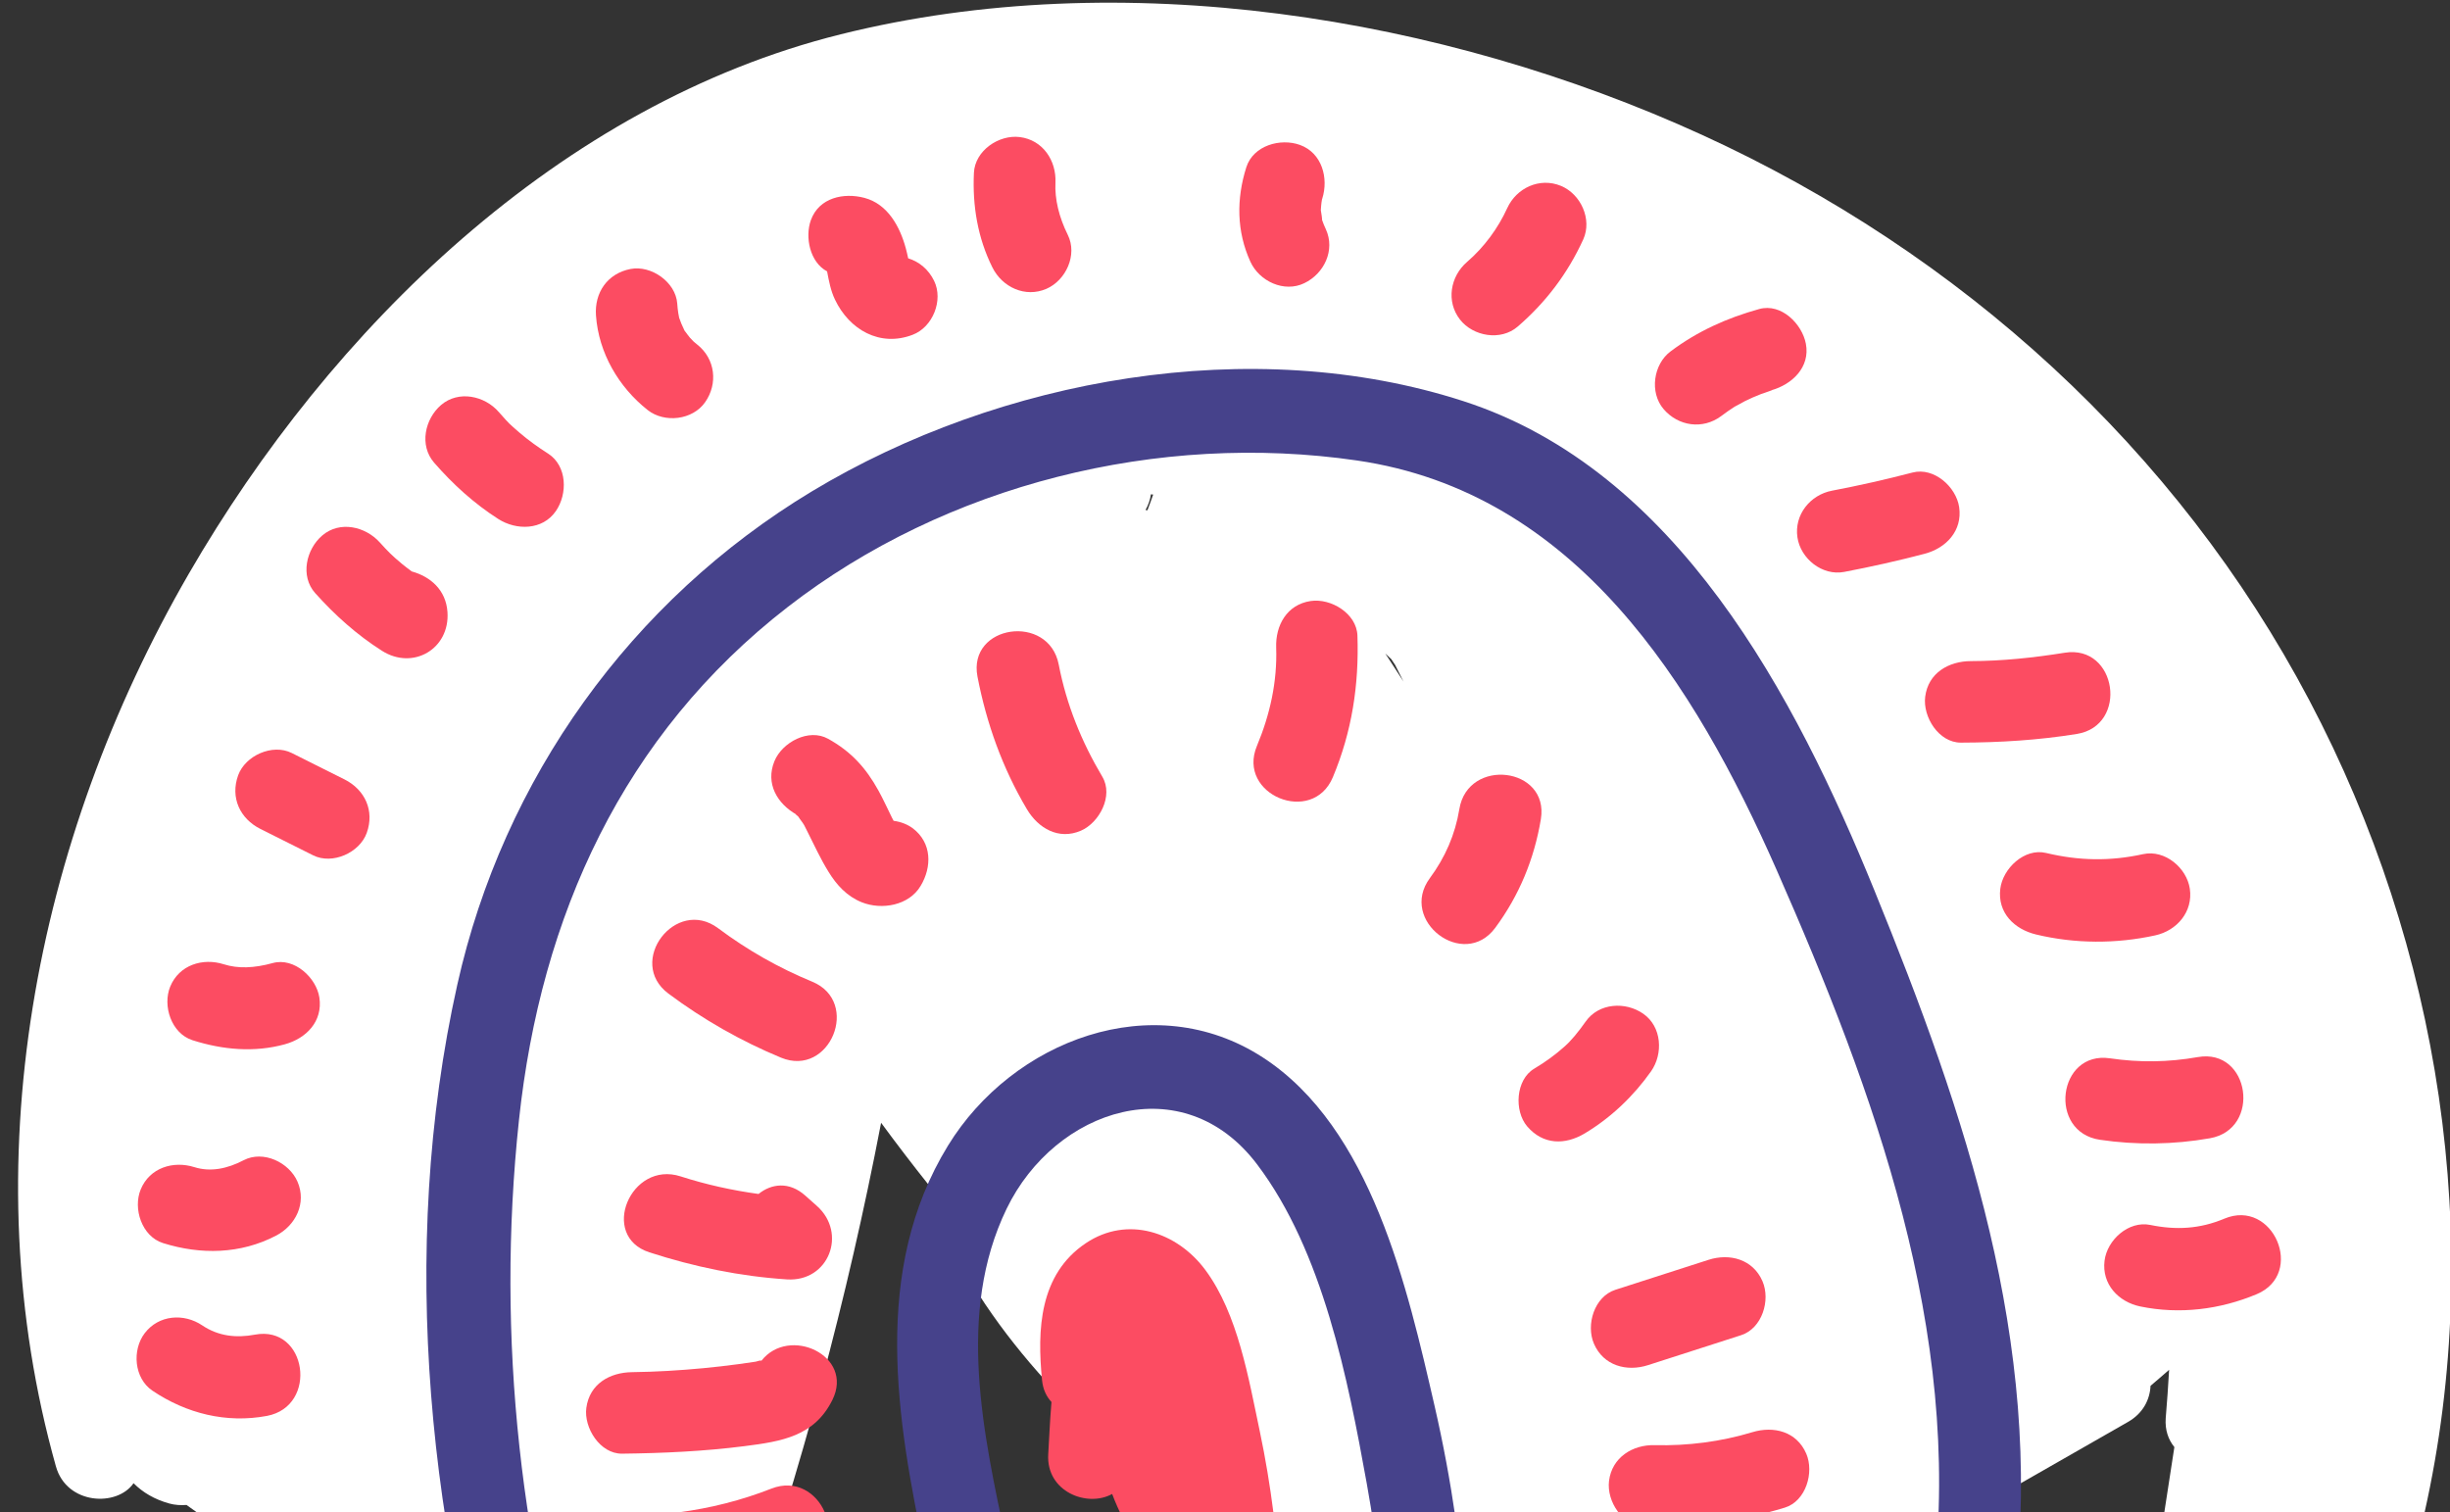 <?xml version="1.0" encoding="utf-8"?>
<!-- Generator: Adobe Illustrator 23.0.6, SVG Export Plug-In . SVG Version: 6.00 Build 0)  -->
<svg version="1.1" id="Capa_1" xmlns="http://www.w3.org/2000/svg" xmlns:xlink="http://www.w3.org/1999/xlink" x="0px" y="0px"
	 viewBox="0 0 439 271" style="enable-background:new 0 0 439 271;" xml:space="preserve">
<rect x="0" y="0" width="439" height="271" fill="#333333" stroke="none"/>
<style type="text/css">
	.st0{clip-path:url(#SVGID_2_);fill:#FFFFFF;}
	.st1{clip-path:url(#SVGID_2_);fill:#46428B;}
	.st2{clip-path:url(#SVGID_2_);fill:#FC4C62;}
</style>
<g>
	<defs>
		<rect id="SVGID_1_" width="439" height="271"/>
	</defs>
	<clipPath id="SVGID_2_">
		<use xlink:href="#SVGID_1_"  style="overflow:visible;"/>
	</clipPath>
	<path class="st0" d="M413.81,125.53c-23.78-45.12-62.53-80.19-108.79-101.34C258.37,2.86,200.96-6.39,150.63,6.15
		C100.3,18.68,59.25,58.88,33.85,102.78c-27.73,47.94-38.99,106.06-23.83,160c1.93,6.89,10.96,7.3,13.91,3.01
		c1.64,1.64,3.74,2.91,6.45,3.65c0.95,0.26,2,0.33,3.04,0.25c1.91,1.4,3.9,2.72,5.78,4.16c5.57,5.58,11.14,11.17,16.71,16.75
		c4.16,4.17,10.21,2.42,12.45-1.39c6.54,4.69,13.08,9.37,19.61,14.07c3,2.15,6.72,1.4,9.25-0.63c1.03,0.87,2.07,1.75,3.11,2.6
		c3.23,2.63,7.07,4.86,11.11,5.87c2.54,1.78,5.08,3.56,7.64,5.31c4.5,3.08,11.11,0.81,11.76-4.96c0.65-5.74,1.29-11.49,1.94-17.23
		c0.08-0.18,0.17-0.33,0.23-0.52c10.55-30.2,18.84-61.13,24.87-92.52c2.79,3.8,5.66,7.55,8.6,11.24c-0.08,1.09,0.07,2.26,0.57,3.51
		c18.48,45.68,68.42,64.42,96.07,102.9c2.31,3.21,7.31,3.66,10.33,1.26c12.02-9.56,23.03-20.26,32.95-31.95
		c1.12-0.72,2.25-1.44,3.37-2.15c5.7-2.49,11.41-4.98,17.11-7.46c1.61,2.77,4.79,4.37,8.67,2.43c8.6-4.29,16.92-9.07,24.95-14.27
		c6.94-3.97,13.88-7.94,20.82-11.91c2.69-1.54,3.91-4.01,4.02-6.46c1.12-0.94,2.23-1.91,3.33-2.87c-0.17,2.89-0.36,5.79-0.61,8.68
		c-0.15,2.12,0.48,3.86,1.55,5.17c-1.16,7.56-2.33,15.12-3.49,22.67c-0.97,6.32,5.16,9.12,9.83,7.49c1.93,1,4.32,1.24,6.51,0.48
		c1.57-0.55,3.06-1.22,4.48-1.99c2.76,1.41,6.27,1.15,8.77-2.09c2.6-3.35,4.74-6.81,6.51-10.33c3.85,3.44,10.84,1.68,12.22-4.5
		C445.44,222.06,437.13,169.76,413.81,125.53z M205.6,91.44c-0.11-0.02-0.23-0.04-0.34-0.05c0.53-0.93,0.84-1.88,0.97-2.81
		c0.13,0.02,0.26,0.03,0.4,0.05C206.3,89.57,205.96,90.51,205.6,91.44z M248.22,117.1c0.35,0.34,0.71,0.68,1.07,1.02
		c0.23,0.35,0.47,0.7,0.7,1.05l1.5,2.97C250.39,120.47,249.3,118.79,248.22,117.1z M359.03,241.81c-0.04,0.13-0.07,0.26-0.1,0.4
		c-0.95,0.45-1.89,0.91-2.84,1.36c1.06-0.83,2.12-1.64,3.18-2.47C359.19,241.34,359.11,241.57,359.03,241.81z"/>
	<path class="st1" d="M335.85,159.53c-14.16-34.78-35.37-75.27-73.62-87.64c-37.88-12.26-83.1-4.11-116.73,16.15
		c-32.44,19.55-55.32,51.51-63.56,88.42c-10.66,47.77-5.18,99.72,10,145.84c2.96,8.99,16.46,3.12,13.51-5.83
		c-12.23-37.17-16.62-76.82-12.46-115.74c3.9-36.55,18.65-69.08,48.14-91.94c28.42-22.04,66.51-31.44,102.02-26.27
		c39.13,5.7,60.46,39.91,75.21,73.41c17.57,39.92,33.21,82.63,28.12,126.84c-1.08,9.4,13.52,11.21,14.6,1.79
		C366.13,240.61,352.2,199.69,335.85,159.53z"/>
	<path class="st1" d="M257.06,251.97c-4.86-21.11-11.3-49.85-30.8-62.49c-19.63-12.73-44.83-3.03-56.39,15.81
		c-13.73,22.36-9.22,49.1-4.09,73.32c1.95,9.21,16.53,7.14,14.56-2.16c-4.11-19.36-9.04-41.09,0.03-59.84
		c8.7-17.97,31.63-25.52,44.91-7.92c11.76,15.57,16.24,38.42,19.63,57.2c3.92,21.73,4.83,43.75,2.88,65.73
		c-0.83,9.41,13.77,11.24,14.6,1.79C264.8,306.17,263.19,278.63,257.06,251.97z"/>
	<path class="st2" d="M45.67,239.17c-3.34,0.63-6.54,0.28-9.43-1.66c-3.3-2.22-7.81-1.89-10.31,1.4c-2.3,3.02-1.91,8.09,1.4,10.31
		c6.08,4.09,13.24,5.87,20.5,4.51C57.1,251.98,55.01,237.41,45.67,239.17z"/>
	<path class="st2" d="M53.31,211.76c-1.49-3.45-6.13-5.69-9.67-3.84c-2.93,1.53-5.94,2.14-8.82,1.23c-3.79-1.19-8.01,0.11-9.61,4
		c-1.41,3.43,0.19,8.41,4,9.61c6.75,2.12,13.89,1.99,20.25-1.33C52.99,219.6,54.97,215.6,53.31,211.76z"/>
	<path class="st2" d="M57.23,178.78c-0.53-3.57-4.5-7.26-8.36-6.2c-3.38,0.93-6.24,1.02-8.76,0.22c-3.78-1.2-8.01,0.11-9.61,4
		c-1.41,3.44,0.2,8.4,4,9.61c5.38,1.71,11.03,2.24,16.53,0.73C54.86,186.09,57.86,183.05,57.23,178.78z"/>
	<path class="st2" d="M61.71,139.66c-3.14-1.57-6.29-3.15-9.43-4.72c-3.45-1.73-8.33,0.45-9.61,4c-1.43,3.98,0.31,7.76,4,9.61
		c3.14,1.57,6.29,3.15,9.43,4.72c3.45,1.73,8.33-0.45,9.61-4C67.15,145.29,65.4,141.51,61.71,139.66z"/>
	<path class="st2" d="M80.18,109.68c-0.27-3.97-3.05-6.35-6.4-7.28c-0.59-0.44-1.18-0.88-1.75-1.35c-1.82-1.52-2.49-2.2-3.96-3.83
		c-2.57-2.87-7.17-3.96-10.33-1.26c-2.87,2.45-4,7.27-1.26,10.33c3.54,3.95,7.47,7.48,11.96,10.33
		C74.01,120.16,80.63,116.28,80.18,109.68z"/>
	<path class="st2" d="M98.2,81.28c-1.79-1.14-3.51-2.38-5.13-3.76c-0.38-0.32-0.76-0.65-1.13-0.99c-0.06-0.06-0.49-0.46-0.68-0.63
		c-0.17-0.19-0.59-0.61-0.64-0.67c-0.43-0.46-0.84-0.93-1.25-1.4c-2.52-2.91-7.2-3.93-10.33-1.26c-2.9,2.48-3.96,7.22-1.26,10.33
		c3.36,3.87,7.17,7.33,11.5,10.1c3.24,2.07,7.92,2.05,10.31-1.4C101.72,88.54,101.66,83.49,98.2,81.28z"/>
	<path class="st2" d="M124.96,61.77c-0.23-0.18-0.44-0.36-0.66-0.55c-0.06-0.08-0.55-0.55-0.67-0.7c-0.29-0.35-0.55-0.71-0.82-1.07
		c-0.07-0.09-0.11-0.14-0.14-0.18c-0.03-0.07-0.07-0.14-0.11-0.23c-0.33-0.68-0.63-1.38-0.87-2.1c-0.02-0.13-0.11-0.56-0.16-0.86
		c-0.09-0.56-0.14-1.11-0.18-1.68c-0.28-3.85-4.66-6.91-8.36-6.2c-4.15,0.8-6.5,4.24-6.2,8.36c0.48,6.67,4.05,12.8,9.25,16.91
		c3.02,2.39,8.07,1.82,10.31-1.4C128.67,68.76,128.18,64.33,124.96,61.77z"/>
	<path class="st2" d="M167.38,50.33c-1-2.06-2.69-3.44-4.65-4.04c-0.12-0.59-0.26-1.16-0.41-1.74c-1.04-3.87-3.21-7.97-7.42-9.09
		c-3.7-0.98-8.14-0.07-9.61,4c-1.08,3.01-0.19,7.53,2.91,9.17c0.33,1.72,0.65,3.47,1.41,5.05c2.57,5.41,8.06,8.57,13.93,6.31
		C167.14,58.62,169.07,53.81,167.38,50.33z"/>
	<path class="st2" d="M191.33,42.09c-1.59-3.21-2.35-6.43-2.21-9.33c0.19-3.97-2.25-7.69-6.41-8.2c-3.73-0.46-8.01,2.42-8.2,6.41
		c-0.28,5.89,0.67,11.64,3.31,16.95c1.77,3.55,5.88,5.48,9.67,3.84C190.99,50.25,193.11,45.66,191.33,42.09z"/>
	<path class="st2" d="M237.57,41.08c-0.25-0.54-0.49-1.1-0.68-1.67c0.06,0-0.17-1.48-0.21-1.68c0-0.04,0-0.05-0.01-0.08
		c0.01-0.27,0.03-0.55,0.06-0.82c0.03-0.36,0.08-0.72,0.15-1.07c-0.24,0.74-0.22,0.68,0.05-0.18c1.16-3.66-0.05-8.18-4-9.61
		c-3.49-1.26-8.36,0.08-9.61,4c-1.79,5.65-1.76,11.48,0.73,16.93c1.6,3.5,6.04,5.6,9.67,3.84
		C237.26,49.04,239.29,44.82,237.57,41.08z"/>
	<path class="st2" d="M279.68,33.3c-3.8-1.56-7.95,0.37-9.61,4c-1.65,3.62-4.14,7-7.2,9.64c-3.01,2.59-3.79,7.09-1.26,10.33
		c2.36,3.02,7.31,3.87,10.33,1.26c5.06-4.36,8.98-9.55,11.75-15.62C285.33,39.29,283.25,34.77,279.68,33.3z"/>
	<path class="st2" d="M323.58,61.58c-0.68-3.52-4.39-7.3-8.36-6.2c-5.8,1.61-11.03,3.96-15.88,7.59c-3.09,2.31-3.8,7.35-1.26,10.33
		c2.64,3.09,7.03,3.72,10.33,1.26c0.79-0.59,1.58-1.16,2.41-1.68c0.04,0,1.66-0.9,1.88-1.02c0.93-0.45,1.87-0.87,2.84-1.24
		c0.26-0.1,2.75-0.93,1.84-0.68C321.08,68.91,324.4,65.82,323.58,61.58z"/>
	<path class="st2" d="M351.05,90.88c-0.53-3.61-4.49-7.21-8.36-6.2c-4.77,1.24-9.58,2.33-14.42,3.25c-3.9,0.74-6.8,4.31-6.2,8.36
		c0.56,3.82,4.44,6.94,8.36,6.2c4.84-0.92,9.65-2,14.42-3.25C348.69,98.24,351.67,95.12,351.05,90.88z"/>
	<path class="st2" d="M369.96,116.97c-5.55,0.89-11.17,1.49-16.8,1.5c-3.97,0.01-7.67,2.11-8.2,6.41c-0.44,3.57,2.41,8.21,6.41,8.2
		c6.98-0.02,13.85-0.44,20.75-1.55C381.45,130.03,379.34,115.46,369.96,116.97z"/>
	<path class="st2" d="M392.38,159.26c-0.55-3.73-4.46-7.05-8.36-6.2c-5.93,1.3-11.5,1.2-17.4-0.21c-3.87-0.93-7.75,2.78-8.2,6.41
		c-0.53,4.32,2.53,7.27,6.41,8.2c7,1.68,14.32,1.7,21.35,0.16C390.06,166.77,392.99,163.38,392.38,159.26z"/>
	<path class="st2" d="M393.81,189.43c-5.31,0.93-10.4,1-15.74,0.22c-9.37-1.38-11.16,13.23-1.79,14.6
		c6.52,0.96,13.19,0.87,19.68-0.27C405.27,202.36,403.17,187.79,393.81,189.43z"/>
	<path class="st2" d="M398.55,218.39c-4.37,1.84-8.64,2.07-13.25,1.12c-3.9-0.8-7.74,2.69-8.2,6.41c-0.52,4.22,2.5,7.39,6.41,8.2
		c7.03,1.45,14.27,0.56,20.87-2.21C413.11,228.23,407.31,214.71,398.55,218.39z"/>
	<path class="st2" d="M138.22,266.76c-5.41,2.12-10.88,3.49-16.64,4.26c-9.38,1.25-7.25,15.81,2.16,14.56
		c6.96-0.93,13.78-2.74,20.31-5.3C152.87,276.82,147.05,263.3,138.22,266.76z"/>
	<path class="st2" d="M136.44,243.84c-0.15-0.07-0.49-0.01-1.02,0.17c-1.04,0.16-2.08,0.31-3.13,0.45
		c-2.09,0.28-4.18,0.52-6.28,0.72c-4.23,0.4-8.5,0.66-12.75,0.71c-4,0.05-7.62,2.09-8.2,6.41c-0.47,3.54,2.44,8.24,6.41,8.2
		c7.34-0.09,14.64-0.42,21.93-1.35c6.7-0.85,12.52-1.77,15.75-8.28C153.11,242.9,141.37,237.53,136.44,243.84z"/>
	<path class="st2" d="M146.37,216.1c-0.69-0.62-1.39-1.24-2.08-1.85c-2.89-2.58-6.08-2.14-8.37-0.29
		c-4.72-0.65-9.37-1.67-13.96-3.15c-8.97-2.9-14.62,10.69-5.6,13.61c8.04,2.6,16.22,4.3,24.66,4.85
		C148.51,229.74,151.85,220.98,146.37,216.1z"/>
	<path class="st2" d="M145.54,175.92c-6.07-2.51-11.6-5.65-16.86-9.58c-7.6-5.68-16.51,6.04-8.91,11.71
		c6.22,4.65,13,8.51,20.17,11.48C148.7,193.15,154.29,179.54,145.54,175.92z"/>
	<path class="st2" d="M163.58,148.45c-0.95-0.72-2.18-1.19-3.46-1.36c-0.14-0.26-0.26-0.49-0.29-0.55
		c-0.81-1.62-1.54-3.27-2.42-4.86c-2.27-4.1-4.9-7-9.03-9.29c-3.48-1.93-8.22,0.63-9.61,4c-1.66,4.03,0.51,7.67,4,9.61
		c-0.59-0.33,0.04,0.11,0.25,0.31c0.1,0.15,0.25,0.37,0.31,0.46c0.83,1.1,0.76,1.08,1.32,2.2c1.23,2.44,2.35,4.9,3.79,7.23
		c1.46,2.39,3.31,4.42,5.98,5.49c3.58,1.43,8.46,0.58,10.54-2.93C167.01,155.35,166.99,151.05,163.58,148.45z"/>
	<path class="st2" d="M197.52,139.19c-3.73-6.28-6.43-12.92-7.81-20.09c-1.78-9.26-16.36-7.17-14.56,2.16
		c1.62,8.4,4.49,16.4,8.86,23.76c2.03,3.41,5.69,5.56,9.67,3.84C196.97,147.44,199.56,142.62,197.52,139.19z"/>
	<path class="st2" d="M243.23,113.9c-0.14-3.97-4.75-6.73-8.36-6.2c-4.29,0.63-6.34,4.37-6.2,8.36c0.21,6.1-1.11,12.01-3.45,17.61
		c-3.66,8.75,9.96,14.34,13.61,5.6C242.25,131.1,243.53,122.71,243.23,113.9z"/>
	<path class="st2" d="M261.49,145c-0.75,4.56-2.54,8.65-5.28,12.36c-5.64,7.62,6.07,16.53,11.71,8.91c4.3-5.81,7-12.36,8.18-19.49
		C277.63,137.44,263.02,135.67,261.49,145z"/>
	<path class="st2" d="M294.44,181.66c-3.17-2.21-7.95-1.96-10.31,1.4c-0.63,0.89-1.28,1.76-1.98,2.59
		c-0.33,0.39-0.66,0.76-1.01,1.13c-0.14,0.13-0.53,0.51-0.69,0.66c-1.71,1.55-3.57,2.89-5.55,4.07c-3.32,1.98-3.62,7.56-1.26,10.33
		c2.85,3.34,6.79,3.38,10.33,1.26c4.68-2.8,8.74-6.68,11.88-11.13C298.05,188.82,297.78,183.98,294.44,181.66z"/>
	<path class="st2" d="M315.81,229.6c-1.7-3.94-5.87-5.06-9.67-3.84l-16.69,5.37c-3.78,1.22-5.31,6.27-3.84,9.67
		c1.7,3.94,5.87,5.06,9.67,3.84l16.69-5.37C315.75,238.05,317.28,233,315.81,229.6z"/>
	<path class="st2" d="M323.65,260.49c-1.72-3.98-5.85-5-9.67-3.84c-5.61,1.7-11.61,2.47-17.47,2.32c-3.97-0.11-7.68,2.2-8.2,6.41
		c-0.45,3.66,2.41,8.09,6.41,8.2c8.65,0.24,16.81-0.9,25.08-3.41C323.61,269,325.1,263.84,323.65,260.49z"/>
	<path class="st2" d="M228.18,271.09c-0.62-4.88-1.42-9.74-2.44-14.57c-1.99-9.39-3.91-21.05-9.76-28.94
		c-5.05-6.81-13.95-9.81-21.42-4.8c-8.34,5.59-8.74,15.52-7.84,24.56c0.16,1.64,0.79,2.93,1.69,3.9c-0.3,3.5-0.42,6.78-0.58,9.32
		c-0.43,6.78,7.02,9.63,11.45,7.16c1.13,2.99,2.61,5.91,4.44,8.77c1.05,1.63,2.53,2.49,4.13,2.76c0.13,0.17,0.24,0.34,0.37,0.5
		c0.71,0.92,1.55,1.56,2.44,2.01c0.95,2.14,1.88,4.29,2.79,6.44c0.03,0.09,0.05,0.19,0.08,0.28c0.27,1.01,0.68,1.89,1.19,2.64
		c0.01,0.97,0.17,1.83,0.45,2.6c0.21,8.37,13.7,7.88,14.58-0.2C230.56,285.81,229.84,278.36,228.18,271.09z"/>
</g>
</svg>
